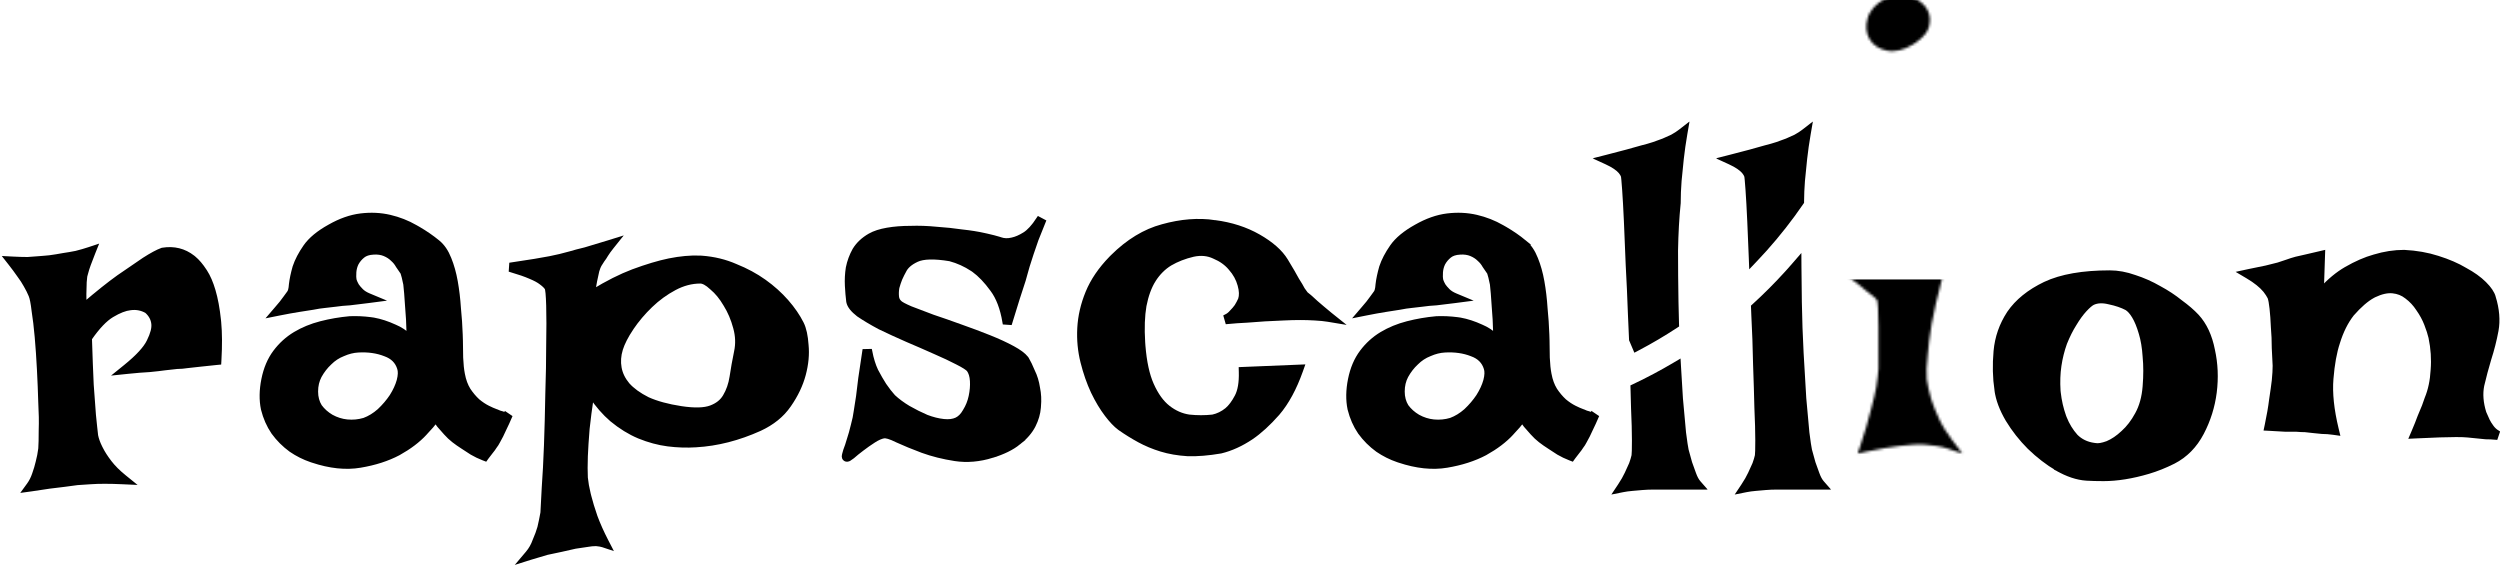 <svg width="993" height="225" viewBox="0 0 993 225" fill="none" xmlns="http://www.w3.org/2000/svg">
<path d="M954.922 100.254L954.946 100.255C959.734 100.494 964.178 101.273 968.275 102.598H968.276C972.446 103.908 976.048 105.465 979.071 107.275C982.189 108.956 984.745 110.775 986.713 112.743C988.616 114.646 989.886 116.438 990.319 118.105H990.32C991.771 122.821 992.149 127.228 991.408 131.305L991.407 131.311C990.692 135.123 989.74 138.875 988.549 142.568C987.499 146.071 986.564 149.572 985.747 153.073C985.084 156.397 985.35 160.034 986.591 164.006C986.818 164.518 987.046 165.029 987.273 165.541C987.506 166.063 987.738 166.586 987.97 167.108C988.41 167.986 988.963 168.872 989.634 169.767C990.271 170.617 991.007 171.296 991.839 171.816L991.218 173.66C989.952 173.545 988.686 173.487 987.42 173.487H987.375L987.329 173.483C986.031 173.365 984.849 173.247 983.783 173.129C982.486 173.011 981.305 172.893 980.239 172.774H980.238C979.109 172.662 977.56 172.604 975.577 172.604C972.186 172.604 966.903 172.779 959.718 173.133L958.119 173.211L958.75 171.74C959.806 169.276 960.623 167.234 961.202 165.611L961.208 165.594L961.215 165.576C961.918 163.819 962.507 162.401 962.983 161.327C963.447 160.051 963.794 159.072 964.023 158.384L964.034 158.351L964.048 158.317C965.412 155.022 966.217 151.247 966.447 146.98L966.449 146.953C966.794 142.7 966.509 138.383 965.588 134.002C965.249 132.533 964.678 130.754 963.863 128.66C963.07 126.621 961.99 124.63 960.619 122.688L960.608 122.672L960.597 122.654C959.364 120.749 957.854 119.127 956.064 117.785L956.052 117.776L956.039 117.767C954.429 116.479 952.552 115.723 950.378 115.506C948.264 115.295 945.805 115.814 942.971 117.173L942.468 117.437C939.941 118.818 937.15 121.213 934.104 124.691C931.724 127.757 929.837 131.525 928.455 136.016L928.451 136.027L928.447 136.038C927.185 139.825 926.312 144.629 925.845 150.473V150.474C925.385 156.11 926.071 162.774 927.94 170.484L928.288 171.918L926.827 171.71C925.216 171.48 923.732 171.366 922.373 171.366H922.331L922.29 171.362C920.88 171.245 919.695 171.126 918.738 171.007C917.577 170.891 916.528 170.775 915.59 170.658C914.524 170.656 913.353 170.597 912.078 170.482H907.669L907.636 170.48C905.875 170.363 903.819 170.246 901.466 170.128L900.294 170.069L900.537 168.922C901.358 165.053 901.941 161.666 902.29 158.758L902.292 158.741L902.295 158.725C902.765 155.667 903.117 153.146 903.351 151.159C903.582 148.839 903.695 146.883 903.696 145.285C903.579 143.284 903.462 140.935 903.345 138.239L903.344 138.218V138.196C903.344 135.396 903.227 132.656 902.994 129.976L902.992 129.953L902.991 129.931C902.874 127.119 902.698 124.667 902.466 122.575V122.569C902.235 120.374 901.953 118.907 901.653 118.085C901.221 117.231 900.622 116.305 899.846 115.306C898.294 113.427 895.986 111.558 892.875 109.715L890.687 108.418L893.172 107.877C895.868 107.291 898.162 106.821 900.052 106.466C902.038 105.998 903.668 105.591 904.945 105.243C906.33 104.782 907.544 104.377 908.588 104.029C909.567 103.662 910.718 103.3 912.035 102.94L912.058 102.935L912.081 102.929C913.138 102.694 914.432 102.4 915.962 102.047C917.492 101.694 919.258 101.282 921.26 100.811L922.532 100.512L922.488 101.817L922.049 115.118C925.282 111.605 928.581 108.867 931.949 106.928C935.884 104.662 939.607 103.035 943.117 102.064C947.093 100.86 951.02 100.254 954.896 100.254H954.922Z" fill="black" stroke="black" stroke-width="2"/>
<path d="M838.024 108.387C841.208 108.387 844.493 108.998 847.874 110.202C851.233 111.282 854.472 112.72 857.588 114.516C860.695 116.189 863.512 118.045 866.035 120.086C868.652 121.991 870.817 123.852 872.516 125.673L872.519 125.676C875.621 129.026 877.69 133.513 878.776 139.066H878.775C879.975 144.479 880.214 150.066 879.494 155.821L879.493 155.824C878.771 161.48 877.086 166.838 874.438 171.893C871.759 177.009 868.021 180.819 863.227 183.277L863.218 183.282C859.872 184.955 856.576 186.274 853.333 187.235C850.115 188.189 847.008 188.906 844.015 189.385C841.024 189.863 838.202 190.104 835.55 190.104C832.944 190.104 830.683 190.045 828.771 189.926H828.766C825.043 189.678 821.185 188.377 817.198 186.082L817.187 186.076L817.697 185.216L817.187 186.075C813.344 183.794 809.688 180.977 806.22 177.628L806.214 177.621L806.208 177.615C802.853 174.261 799.975 170.604 797.575 166.645L797.568 166.633C795.166 162.549 793.694 158.655 793.199 154.957L793.198 154.958C792.479 150.043 792.361 144.897 792.839 139.523C793.325 134.055 795.089 129.006 798.125 124.392L798.13 124.384L798.135 124.377C801.32 119.722 806.068 115.907 812.314 112.904L812.321 112.901C818.752 109.868 827.343 108.387 838.024 108.387ZM837.781 119.901C835.111 119.234 832.948 119.373 831.213 120.186C830.44 120.575 829.366 121.464 827.977 122.969C826.621 124.437 825.247 126.322 823.857 128.638L823.852 128.647L823.845 128.657C822.473 130.83 821.205 133.357 820.048 136.247C819.012 139.126 818.264 142.123 817.803 145.238C817.344 148.332 817.226 151.667 817.455 155.247L817.524 155.916C817.896 159.242 818.62 162.411 819.695 165.425L819.914 165.996C821.029 168.817 822.536 171.278 824.431 173.389C826.361 175.312 828.769 176.489 831.699 176.901L832.294 176.974L832.332 176.978L832.37 176.985C833.395 177.172 834.947 176.953 837.121 176.155C839.224 175.267 841.301 173.871 843.347 171.939L843.357 171.93L843.367 171.921C845.507 170.006 847.383 167.569 848.986 164.592L848.992 164.58C850.676 161.549 851.707 157.865 852.052 153.497V153.495C852.401 149.183 852.4 145.237 852.053 141.653L852.052 141.637L852.051 141.621C851.819 138.024 851.298 134.921 850.501 132.303L850.497 132.292V132.291C849.687 129.514 848.774 127.303 847.772 125.633C846.766 123.955 845.758 122.872 844.78 122.278C842.883 121.278 840.569 120.483 837.82 119.91L837.801 119.906L837.781 119.901Z" fill="black" stroke="black" stroke-width="2"/>
<path d="M574.924 85.769C578.919 85.284 582.75 85.464 586.407 86.317C590.03 87.163 593.417 88.492 596.564 90.306L597.762 90.987C600.523 92.597 603.061 94.348 605.373 96.239H605.372C607.306 97.789 608.807 100.011 609.912 102.834C611.001 105.5 611.842 108.511 612.44 111.861C613.036 115.195 613.451 118.703 613.689 122.383C614.044 125.933 614.282 129.425 614.4 132.859L614.478 135.298C614.544 137.682 614.576 139.936 614.576 142.06C614.693 144.734 614.926 146.911 615.265 148.606L615.269 148.624C615.72 151.11 616.504 153.221 617.601 154.979C618.732 156.675 619.969 158.134 621.309 159.364C622.666 160.493 624.009 161.385 625.337 162.049C626.551 162.656 627.615 163.122 628.533 163.452L628.918 163.586L628.985 163.608L629.049 163.64C629.7 163.965 630.263 164.165 630.742 164.261L630.832 164.279L630.918 164.313C631.446 164.525 631.813 164.595 632.049 164.595C632.263 164.595 632.308 164.54 632.313 164.534L633.939 165.636C633.227 167.297 632.571 168.73 631.971 169.931C631.387 171.099 630.924 172.082 630.581 172.883L630.57 172.909L630.557 172.936C630.088 173.872 629.669 174.65 629.303 175.264C628.931 176.002 628.498 176.684 628.002 177.311C627.62 177.937 627.133 178.607 626.542 179.315C625.97 180.002 625.395 180.747 624.819 181.554L624.37 182.185L623.647 181.906C622.066 181.298 620.544 180.568 619.083 179.716L619.066 179.706L619.05 179.695C617.756 178.872 616.578 178.106 615.515 177.397C614.196 176.558 612.992 175.716 611.903 174.869C610.792 174.005 609.746 173.02 608.765 171.916L608.76 171.91C607.937 170.97 607.054 169.97 606.113 168.911L606.092 168.886L606.071 168.86C605.565 168.21 605.104 167.518 604.684 166.788C603.71 168.226 602.246 169.95 600.336 171.943L600.335 171.942C597.656 174.861 594.152 177.511 589.848 179.902L589.838 179.908L589.828 179.913C585.476 182.21 580.421 183.829 574.681 184.786L574.682 184.787C568.948 185.763 562.655 185.084 555.826 182.81L555.259 182.622C552.431 181.66 549.764 180.325 547.26 178.617L547.248 178.609L547.235 178.6C544.558 176.653 542.245 174.34 540.298 171.663L540.28 171.638C538.441 168.94 537.099 165.884 536.248 162.479L536.243 162.459L536.238 162.439C535.499 158.867 535.568 154.957 536.414 150.728C537.263 146.484 538.788 142.864 541.014 139.896C543.21 136.967 545.839 134.58 548.899 132.744C551.935 130.923 555.326 129.533 559.062 128.568C562.77 127.612 566.595 126.954 570.535 126.596L570.561 126.594L570.587 126.593C573.324 126.488 576.06 126.613 578.796 126.968L579.969 127.134L579.982 127.136L579.995 127.139C582.683 127.627 585.474 128.539 588.364 129.864H588.363C590.517 130.766 592.441 132.026 594.135 133.635C594.005 128.634 593.791 124.592 593.492 121.502L593.49 121.485L593.489 121.468C593.255 117.726 593.022 114.873 592.791 112.898C592.342 110.659 591.957 109.129 591.644 108.254C591.07 107.448 590.444 106.537 589.767 105.521L589.744 105.488L589.725 105.453C589.193 104.497 588.501 103.643 587.643 102.892L587.617 102.869L587.594 102.846C586.756 102.008 585.692 101.311 584.381 100.765C583.137 100.246 581.646 100.021 579.879 100.132L579.875 100.133C578.011 100.242 576.64 100.729 575.669 101.506C574.596 102.364 573.743 103.377 573.102 104.549C572.579 105.6 572.26 106.765 572.152 108.055C572.042 109.374 572.099 110.489 572.299 111.417C572.506 112.026 572.818 112.705 573.244 113.455C573.667 114.084 574.262 114.79 575.044 115.572C575.752 116.281 576.751 116.924 578.08 117.478L581.519 118.91L577.825 119.393C575.11 119.747 572.687 120.042 570.559 120.278L570.531 120.281L570.504 120.283C568.404 120.4 566.612 120.573 565.121 120.803L565.111 120.805L565.102 120.806C563.325 121.043 561.778 121.221 560.464 121.341C559.214 121.454 557.719 121.683 555.974 122.032L555.952 122.037L555.93 122.04C554.4 122.275 552.515 122.57 550.277 122.924C548.055 123.275 545.477 123.743 542.54 124.33L539.699 124.898L541.585 122.699C542.281 121.888 542.918 121.134 543.498 120.438C544.072 119.636 544.594 118.939 545.064 118.349C545.544 117.631 546.027 116.969 546.513 116.362L546.519 116.354L546.525 116.347C546.895 115.903 547.239 114.892 547.355 113.035L547.357 113.008L547.36 112.981C547.604 110.913 548.089 108.619 548.807 106.106L548.812 106.086L548.819 106.064C549.681 103.479 551.087 100.802 553.013 98.033C555.016 95.153 558.221 92.528 562.539 90.129C566.751 87.723 570.881 86.259 574.924 85.769ZM584.577 140.542C581.433 139.307 577.868 138.791 573.864 139.02H573.862C571.873 139.13 569.87 139.627 567.85 140.525L567.828 140.535L567.806 140.544C565.817 141.317 564.048 142.476 562.494 144.03L562.481 144.044L562.468 144.057C560.901 145.511 559.55 147.253 558.419 149.289C557.448 151.131 556.954 153.201 556.954 155.52C556.954 157.816 557.496 159.798 558.553 161.501C559.756 163.132 561.285 164.5 563.156 165.604C565.161 166.718 567.27 167.383 569.487 167.604H569.486C571.822 167.826 574.096 167.605 576.316 166.943C578.414 166.166 580.419 164.944 582.331 163.259C584.271 161.431 585.919 159.495 587.281 157.454C588.651 155.284 589.608 153.195 590.166 151.187C590.728 149.046 590.741 147.442 590.357 146.291L590.354 146.28L590.351 146.269C589.51 143.537 587.641 141.637 584.606 140.554L584.577 140.542Z" fill="black" stroke="black" stroke-width="2"/>
<path d="M461.803 90.036C469.1 88.004 476.015 87.456 482.534 88.422L482.533 88.423C489.003 89.263 494.781 91.124 499.853 94.022C504.884 96.897 508.516 100.066 510.64 103.563C512.634 106.847 514.112 109.39 515.068 111.181C516.096 112.78 516.864 114.074 517.357 115.049C517.882 115.783 518.308 116.369 518.637 116.81C518.988 117.078 519.417 117.423 519.919 117.845L520.511 118.348L520.54 118.372L520.567 118.399C521.134 118.966 521.821 119.597 522.632 120.292C523.344 120.886 524.172 121.596 525.114 122.42C526.044 123.233 527.094 124.108 528.263 125.043L531.261 127.441L527.473 126.81C526.107 126.582 524.379 126.409 522.279 126.292H522.276C520.291 126.175 518.367 126.116 516.502 126.116C514.399 126.116 512.177 126.175 509.835 126.292H509.833L506.121 126.469C504.886 126.528 503.651 126.586 502.416 126.645C500.308 126.762 497.903 126.939 495.201 127.174L495.18 127.175L495.159 127.176C492.583 127.293 490.066 127.469 487.608 127.703L487.066 125.812C487.886 125.403 488.606 124.839 489.229 124.112L489.254 124.083L489.281 124.056C490.062 123.275 490.724 122.501 491.272 121.737C491.822 120.855 492.32 119.918 492.765 118.923C493.255 117.414 493.227 115.525 492.562 113.195L492.559 113.184C491.894 110.748 490.676 108.527 488.887 106.515L488.877 106.502L488.866 106.49C487.213 104.506 485.052 102.948 482.356 101.824L482.31 101.803C479.825 100.614 477.051 100.328 473.942 100.993C470.499 101.798 467.416 103 464.686 104.593C462.128 106.153 459.942 108.331 458.135 111.151L458.136 111.152C456.449 113.851 455.189 117.263 454.381 121.419C453.694 125.439 453.518 130.298 453.867 136.01L453.963 137.328C454.483 143.83 455.613 148.978 457.318 152.814C459.159 156.957 461.37 159.987 463.914 161.979C466.494 163.997 469.276 165.216 472.269 165.662C475.47 166.003 478.609 166.005 481.689 165.667C483.744 165.228 485.646 164.307 487.401 162.883C488.803 161.696 490.143 159.929 491.4 157.529C492.585 155.268 493.169 152.045 493.054 147.769L493.027 146.783L494.013 146.742L515.577 145.858L517.057 145.798L516.561 147.193C514.059 154.223 511 159.88 507.362 164.124L507.358 164.129L507.354 164.135C503.78 168.184 500.301 171.37 496.913 173.669L496.906 173.673C492.936 176.32 488.941 178.142 484.921 179.116L484.888 179.124L484.854 179.13C479.975 179.963 475.605 180.325 471.751 180.204L471.72 180.202C467.884 179.962 464.387 179.362 461.236 178.393C458.114 177.432 455.222 176.228 452.566 174.779C449.944 173.349 447.439 171.798 445.053 170.128L444.74 169.905C443.172 168.746 441.493 166.963 439.7 164.609C437.766 162.071 435.966 159.065 434.293 155.601L434.287 155.588C432.607 151.988 431.231 148.039 430.157 143.742C429.072 139.401 428.651 134.942 428.892 130.367C429.134 125.65 430.222 120.944 432.146 116.253C434.089 111.519 437.173 106.995 441.37 102.679L441.373 102.675L441.969 102.075C448.142 95.949 454.753 91.916 461.803 90.036Z" fill="black" stroke="black" stroke-width="2"/>
<path d="M414.342 88.023C413.286 90.603 412.348 92.947 411.527 95.057C410.825 97.165 410.179 99.043 409.591 100.689C409.009 102.552 408.483 104.188 408.015 105.595L407.265 108.242C407 109.184 406.72 110.184 406.426 111.244L406.421 111.26L406.416 111.274C405.826 113.162 405.06 115.517 404.12 118.337L404.121 118.338C403.295 121.051 402.292 124.294 401.113 128.066L399.173 127.933C398.247 122.376 396.582 118.066 394.233 114.935L394.229 114.929L394.224 114.922C391.799 111.573 389.342 109.01 386.863 107.203L386.304 106.824C383.506 104.972 380.514 103.62 377.323 102.764C371.011 101.716 366.693 101.889 364.164 103.048C361.465 104.285 359.804 105.797 358.996 107.514L358.979 107.55L358.959 107.584C358.511 108.367 357.999 109.389 357.422 110.657C356.973 111.781 356.578 112.964 356.238 114.205C356.025 115.398 355.974 116.589 356.082 117.779C356.178 118.831 356.594 119.65 357.335 120.299L357.36 120.321L357.384 120.345C357.569 120.53 357.989 120.826 358.741 121.231C359.465 121.621 360.429 122.076 361.639 122.596C364.106 123.536 367.041 124.651 370.445 125.942C373.981 127.121 377.692 128.417 381.578 129.83C385.596 131.248 389.381 132.667 392.93 134.087C396.492 135.512 399.593 136.942 402.229 138.38C404.679 139.717 406.49 141.02 407.503 142.314L407.695 142.573L407.716 142.602L407.733 142.632C408.473 143.864 409.256 145.495 410.086 147.508C411.069 149.484 411.738 151.689 412.104 154.114C412.588 156.435 412.708 158.866 412.471 161.402L412.44 161.873C412.257 164.224 411.578 166.558 410.422 168.87C409.165 171.385 407.173 173.669 404.499 175.739L404.5 175.74C401.895 177.849 398.409 179.546 394.091 180.866L394.092 180.867C389.014 182.439 384.088 182.87 379.326 182.138C374.674 181.422 370.367 180.346 366.41 178.907L366.4 178.904C362.614 177.484 359.291 176.12 356.437 174.812L356.422 174.805L356.406 174.797C355.021 174.104 353.872 173.631 352.948 173.359C352.003 173.081 351.393 173.045 351.04 173.115L351.031 173.117L351.022 173.118C349.902 173.322 348.554 173.899 346.966 174.92C345.339 175.965 343.771 177.069 342.262 178.23L342.252 178.237C340.855 179.285 339.64 180.269 338.604 181.189L338.58 181.212L338.555 181.231C338.021 181.647 337.571 181.969 337.233 182.156C337.096 182.233 336.842 182.366 336.56 182.397C336.414 182.414 336.076 182.424 335.761 182.179C335.413 181.908 335.35 181.533 335.35 181.326C335.35 181.064 335.429 180.707 335.512 180.377C335.606 180.002 335.743 179.513 335.922 178.918L335.935 178.875L335.951 178.834C336.406 177.696 336.867 176.316 337.332 174.688L337.339 174.667L337.346 174.646C337.924 172.91 338.446 171.054 338.911 169.077L338.916 169.059L338.921 169.039C339.499 166.958 339.901 165.003 340.13 163.173L340.132 163.159L340.134 163.145C340.369 161.618 340.661 159.742 341.013 157.517C341.249 155.512 341.544 153.096 341.897 150.27L341.899 150.253L341.902 150.235C342.373 147.297 342.902 143.767 343.49 139.646L345.463 139.6C346.038 142.589 346.836 145.149 347.847 147.29C349.008 149.496 350.107 151.404 351.143 153.017C352.407 154.855 353.605 156.394 354.735 157.641C356.438 159.226 358.431 160.707 360.721 162.082C363.15 163.47 365.576 164.684 368 165.724C370.404 166.639 372.674 167.204 374.811 167.429C376.928 167.652 378.621 167.418 379.943 166.808C381.236 166.211 382.393 165.091 383.38 163.337L383.391 163.316L383.403 163.297C384.518 161.514 385.299 159.562 385.747 157.435C386.203 155.271 386.37 153.239 386.258 151.336V151.333C386.148 149.362 385.664 147.866 384.879 146.771C384.614 146.473 384.127 146.074 383.356 145.578C382.572 145.074 381.546 144.503 380.269 143.864L380.26 143.86L380.252 143.855C377.806 142.574 374.824 141.171 371.304 139.646L371.292 139.64C367.882 138.111 364.235 136.523 360.352 134.876L360.342 134.871C356.561 133.217 352.955 131.562 349.525 129.906L349.506 129.897L349.487 129.888C346.167 128.109 343.365 126.44 341.088 124.882L341.062 124.864L341.038 124.846C338.894 123.178 337.441 121.506 337.134 119.816L337.128 119.789L337.125 119.762C336.886 117.849 336.707 115.763 336.588 113.504V113.501C336.467 111.078 336.588 108.711 336.953 106.401L336.956 106.382L336.96 106.361C337.452 103.902 338.313 101.566 339.541 99.356L339.551 99.337L339.562 99.319C340.958 97.034 342.976 95.155 345.575 93.67C347.36 92.65 349.663 91.915 352.44 91.432C355.217 90.949 358.28 90.71 361.626 90.71C364.954 90.593 368.396 90.711 371.95 91.065C375.503 91.302 378.882 91.658 382.087 92.133C385.401 92.489 388.375 92.963 391.004 93.561L391.995 93.78C393.92 94.214 395.495 94.619 396.714 94.995L397.294 95.181L397.304 95.184L397.313 95.188C398.757 95.703 400.322 95.765 402.038 95.336L402.054 95.331L402.07 95.328C403.577 95.005 405.236 94.295 407.053 93.16C408.761 92.093 410.61 90.109 412.579 87.098L414.342 88.023Z" fill="black" stroke="black" stroke-width="2"/>
<path d="M242.884 97.992C241.957 99.15 241.215 100.178 240.652 101.079C240.179 101.904 239.698 102.629 239.206 103.249C238.748 103.936 238.35 104.563 238.011 105.129C237.722 105.61 237.398 106.395 237.055 107.538C236.826 108.457 236.538 109.784 236.189 111.527L236.187 111.541C235.935 112.716 235.712 114.186 235.518 115.956C241.257 112.453 246.576 109.77 251.471 107.921L251.478 107.918C256.928 105.904 261.692 104.473 265.764 103.635L265.769 103.634C270.247 102.738 274.333 102.362 278.021 102.518L278.754 102.556L278.767 102.557C283.572 102.917 288.033 103.998 292.143 105.807C296.334 107.483 300.118 109.524 303.488 111.932C306.846 114.33 309.792 116.974 312.321 119.864C314.842 122.745 316.837 125.643 318.296 128.56C319.325 130.618 319.928 133.482 320.167 137.071C320.529 140.734 320.158 144.615 319.075 148.706C317.981 152.841 316.04 156.894 313.272 160.865C310.563 164.804 306.702 167.914 301.737 170.215L301.728 170.22C293.265 174.034 284.84 176.188 276.459 176.668L276.46 176.669C272.857 176.909 269.14 176.788 265.311 176.31H265.307C261.56 175.826 257.765 174.8 253.923 173.239L253.912 173.234C250.158 171.66 246.54 169.426 243.056 166.543L243.048 166.536L243.04 166.53C240.107 164.002 237.4 160.892 234.913 157.214C234.172 162.125 233.6 166.477 233.2 170.271C232.847 174.624 232.613 178.263 232.496 181.19C232.379 184.577 232.379 187.424 232.494 189.737C232.696 191.74 233.073 193.883 233.629 196.168L233.879 197.16L233.881 197.17C234.461 199.49 235.277 202.171 236.331 205.216C237.492 208.348 238.946 211.604 240.693 214.982L241.824 217.169L239.488 216.39C238.896 216.192 237.997 216.026 236.753 215.911C235.655 215.914 234.493 216.025 233.267 216.248L233.26 216.25L233.252 216.251C231.836 216.487 230.248 216.722 228.489 216.957C226.857 217.307 225.049 217.716 223.065 218.183L223.046 218.187C221.404 218.538 219.471 218.948 217.247 219.416C215.145 220 212.984 220.643 210.764 221.344L207.465 222.386L209.699 219.745C210.913 218.311 211.855 216.651 212.524 214.755L212.537 214.721L212.552 214.688C213.358 212.844 213.987 211.125 214.443 209.532C214.904 207.574 215.308 205.616 215.654 203.658C215.771 201.888 215.947 198.555 216.181 193.652L216.183 193.627C216.535 188.811 216.829 183.226 217.064 176.871C217.3 170.397 217.476 163.628 217.594 156.564V156.556L217.595 156.548C217.83 149.487 217.947 142.958 217.947 136.961V136.941C218.065 130.823 218.065 125.655 217.947 121.434C217.889 119.322 217.801 117.669 217.687 116.464C217.629 115.861 217.566 115.384 217.5 115.026C217.435 114.678 217.377 114.505 217.351 114.444C216.975 113.806 216.228 113.032 215.001 112.14L214.987 112.13L214.975 112.12C214.015 111.374 212.576 110.59 210.612 109.781L210.603 109.777L210.593 109.772C208.761 108.971 206.271 108.101 203.108 107.164L203.238 105.217C207.003 104.629 210.064 104.157 212.422 103.804C214.876 103.336 216.875 102.984 218.415 102.746C220.169 102.395 221.501 102.106 222.417 101.877C223.347 101.644 224.686 101.294 226.438 100.827C227.989 100.35 230.001 99.819 232.465 99.231C234.928 98.528 238.041 97.589 241.805 96.413L244.928 95.436L242.884 97.992ZM278.161 111.624C274.688 111.624 271.254 112.519 267.85 114.335C264.397 116.176 261.231 118.478 258.35 121.244C255.455 124.023 252.909 127.03 250.711 130.268L250.712 130.269C248.627 133.396 247.205 136.193 246.417 138.665L246.418 138.666C245.636 141.236 245.473 143.726 245.914 146.15C246.35 148.548 247.441 150.803 249.221 152.92C251.115 155.034 253.765 156.962 257.21 158.686C260.752 160.281 265.186 161.496 270.534 162.31C275.903 163.127 279.82 162.977 282.405 162.008C285.055 161.014 286.917 159.5 288.078 157.494L288.086 157.48C289.425 155.248 290.329 152.664 290.783 149.712C291.257 146.512 291.849 143.196 292.56 139.764L292.562 139.756C293.233 136.622 293.124 133.426 292.222 130.156L292.22 130.148C291.3 126.7 289.982 123.612 288.272 120.876L288.264 120.862L288.256 120.85C286.654 118.104 284.84 115.901 282.823 114.221L282.801 114.201L282.778 114.181C280.827 112.344 279.3 111.624 278.161 111.624Z" fill="black" stroke="black" stroke-width="2"/>
<path d="M143.316 85.769C147.312 85.284 151.142 85.464 154.8 86.317C158.423 87.163 161.81 88.492 164.957 90.306L166.154 90.987C168.916 92.597 171.454 94.348 173.766 96.239H173.765C175.699 97.789 177.2 100.011 178.305 102.834C179.394 105.5 180.235 108.511 180.833 111.861C181.428 115.195 181.844 118.703 182.082 122.383C182.437 125.933 182.675 129.425 182.793 132.859L182.87 135.298C182.936 137.682 182.968 139.936 182.969 142.06C183.086 144.734 183.318 146.911 183.657 148.606L183.661 148.624C184.113 151.11 184.896 153.221 185.993 154.979C187.125 156.675 188.362 158.134 189.701 159.364C191.058 160.493 192.401 161.385 193.729 162.049C194.943 162.656 196.008 163.122 196.926 163.452L197.311 163.586L197.378 163.608L197.441 163.64C198.092 163.965 198.655 164.165 199.135 164.261L199.225 164.279L199.311 164.313C199.838 164.525 200.206 164.595 200.441 164.595C200.655 164.595 200.7 164.54 200.706 164.534L202.332 165.636C201.62 167.297 200.964 168.73 200.363 169.931C199.779 171.099 199.317 172.082 198.974 172.883L198.963 172.909L198.949 172.936C198.481 173.872 198.062 174.65 197.695 175.264C197.324 176.002 196.89 176.684 196.395 177.311C196.013 177.937 195.525 178.607 194.935 179.315C194.363 180.002 193.788 180.747 193.212 181.554L192.763 182.185L192.04 181.906C190.458 181.298 188.936 180.568 187.476 179.716L187.459 179.706L187.442 179.695C186.149 178.872 184.97 178.106 183.907 177.397C182.589 176.558 181.384 175.716 180.296 174.869C179.185 174.005 178.138 173.02 177.157 171.916L177.152 171.91C176.329 170.97 175.447 169.97 174.506 168.911L174.484 168.886L174.464 168.86C173.958 168.21 173.496 167.518 173.076 166.788C172.103 168.226 170.639 169.95 168.729 171.943L168.728 171.942C166.048 174.861 162.544 177.511 158.24 179.902L158.23 179.908L158.221 179.913C153.868 182.21 148.814 183.829 143.073 184.786L143.074 184.787C137.34 185.763 131.047 185.084 124.219 182.81L123.651 182.622C120.824 181.66 118.156 180.325 115.652 178.617L115.641 178.609L115.628 178.6C112.951 176.653 110.637 174.34 108.69 171.663L108.673 171.638C106.833 168.94 105.492 165.884 104.641 162.479L104.636 162.459L104.631 162.439C103.892 158.867 103.961 154.957 104.807 150.728C105.655 146.484 107.18 142.864 109.406 139.896C111.603 136.967 114.232 134.58 117.292 132.744C120.328 130.923 123.718 129.533 127.455 128.568C131.162 127.612 134.987 126.954 138.928 126.596L138.953 126.594L138.979 126.593C141.716 126.488 144.453 126.613 147.188 126.968L148.361 127.134L148.375 127.136L148.388 127.139C151.075 127.627 153.866 128.539 156.757 129.864H156.756C158.909 130.766 160.833 132.026 162.527 133.635C162.398 128.634 162.184 124.592 161.885 121.502L161.883 121.485L161.882 121.468C161.648 117.726 161.415 114.873 161.184 112.898C160.735 110.659 160.349 109.129 160.036 108.254C159.463 107.448 158.836 106.537 158.159 105.521L158.137 105.488L158.117 105.453C157.586 104.497 156.894 103.643 156.035 102.892L156.01 102.869L155.986 102.846C155.149 102.008 154.085 101.311 152.773 100.765C151.53 100.246 150.039 100.021 148.271 100.132L148.268 100.133C146.404 100.242 145.033 100.729 144.062 101.506C142.989 102.364 142.135 103.377 141.494 104.549C140.972 105.6 140.652 106.765 140.545 108.055C140.435 109.374 140.492 110.489 140.691 111.417C140.899 112.026 141.21 112.705 141.637 113.455C142.06 114.084 142.654 114.79 143.437 115.572C144.145 116.281 145.143 116.924 146.473 117.478L149.911 118.91L146.218 119.393C143.503 119.747 141.08 120.042 138.951 120.278L138.924 120.281L138.896 120.283C136.797 120.4 135.004 120.573 133.514 120.803L133.504 120.805L133.494 120.806C131.717 121.043 130.171 121.221 128.856 121.341C127.606 121.454 126.111 121.683 124.366 122.032L124.345 122.037L124.322 122.04C122.792 122.275 120.908 122.57 118.67 122.924C116.448 123.275 113.869 123.743 110.933 124.33L108.092 124.898L109.978 122.699C110.673 121.888 111.311 121.134 111.891 120.438C112.464 119.636 112.986 118.939 113.457 118.349C113.936 117.631 114.42 116.969 114.905 116.362L114.911 116.354L114.918 116.347C115.288 115.903 115.632 114.892 115.748 113.035L115.75 113.008L115.753 112.981C115.996 110.913 116.481 108.619 117.199 106.106L117.205 106.086L117.212 106.064C118.074 103.479 119.479 100.802 121.405 98.033C123.409 95.153 126.614 92.528 130.932 90.129C135.144 87.723 139.274 86.259 143.316 85.769ZM152.97 140.542C149.825 139.307 146.261 138.791 142.257 139.02H142.255C140.266 139.13 138.263 139.627 136.242 140.525L136.221 140.535L136.198 140.544C134.21 141.317 132.441 142.476 130.887 144.03L130.874 144.044L130.86 144.057C129.294 145.511 127.943 147.253 126.812 149.289C125.841 151.131 125.347 153.201 125.347 155.52C125.347 157.816 125.889 159.798 126.945 161.501C128.148 163.132 129.678 164.5 131.549 165.604C133.554 166.718 135.662 167.383 137.88 167.604H137.879C140.214 167.826 142.488 167.605 144.709 166.943C146.807 166.166 148.812 164.944 150.724 163.259C152.663 161.431 154.311 159.495 155.674 157.454C157.044 155.284 158.001 153.195 158.559 151.187C159.12 149.046 159.134 147.442 158.75 146.291L158.746 146.28L158.743 146.269C157.903 143.537 156.033 141.637 152.999 140.554L152.97 140.542Z" fill="black" stroke="black" stroke-width="2"/>
<path d="M36.861 100.389C36.157 102.15 35.571 103.672 35.105 104.955C34.641 106.231 34.299 107.315 34.074 108.214L34.065 108.252L34.053 108.288C33.716 109.299 33.574 110.067 33.574 110.623V110.694L33.565 110.765C33.455 111.528 33.398 112.479 33.398 113.628V113.657L33.395 113.687C33.299 115.321 33.283 117.826 33.349 121.214C38.786 116.559 43.402 112.872 47.194 110.163L47.205 110.155C51.449 107.208 54.814 104.906 57.296 103.251L57.312 103.241C60.271 101.347 62.648 100.058 64.408 99.43L64.494 99.398L64.584 99.384C69.072 98.656 73.08 99.639 76.535 102.337L76.868 102.604L76.874 102.607C78.379 103.861 79.792 105.529 81.123 107.582L81.378 107.965C82.642 109.916 83.716 112.426 84.616 115.465C85.581 118.721 86.297 122.613 86.772 127.131L86.857 127.972C87.257 132.228 87.287 137.25 86.953 143.027L86.904 143.884L86.05 143.965C83.581 144.2 81.35 144.435 79.356 144.67L79.355 144.669C77.477 144.904 75.884 145.081 74.579 145.2C73.045 145.435 71.614 145.556 70.287 145.56L65.573 146.083C63.906 146.321 61.833 146.557 59.359 146.793L59.337 146.796L59.315 146.797C56.981 146.914 54.113 147.148 50.706 147.5L47.357 147.846L49.975 145.728C54.898 141.742 57.933 138.381 59.247 135.644L59.25 135.636L59.254 135.629C60.753 132.631 61.301 130.31 61.1 128.593L61.099 128.58C60.895 126.648 59.996 124.949 58.323 123.46C56.303 122.314 54.141 121.9 51.799 122.22L51.784 122.222L51.769 122.223C49.731 122.437 47.282 123.363 44.401 125.091C41.689 126.718 38.726 129.793 35.528 134.429C35.761 141.82 35.993 147.95 36.225 152.82C36.576 157.746 36.87 161.735 37.105 164.788L37.59 169.51C37.735 170.87 37.864 172.044 37.98 173.032C38.271 174.468 38.816 176.011 39.63 177.663L39.998 178.384L40.004 178.394L40.009 178.404C40.797 179.981 41.937 181.754 43.443 183.724C44.916 185.65 46.86 187.598 49.288 189.563L51.653 191.478L48.614 191.34C43.449 191.105 39.249 191.106 36.004 191.338L35.991 191.339C34.006 191.456 32.255 191.572 30.737 191.688C29.096 191.923 27.339 192.157 25.468 192.391C23.811 192.627 21.866 192.863 19.633 193.099C17.507 193.453 15.148 193.807 12.559 194.16L10.236 194.477L11.615 192.581C12.489 191.38 13.211 189.943 13.773 188.257L13.776 188.247L13.78 188.237C14.358 186.62 14.817 185.066 15.161 183.576L15.165 183.56L15.17 183.543C15.627 181.828 15.97 180.054 16.2 178.22C16.314 176.607 16.373 174.171 16.373 170.897V170.88L16.374 170.861C16.491 167.599 16.433 163.919 16.198 159.818L16.196 159.789C16.079 155.556 15.902 151.204 15.667 146.734V146.732C15.432 142.147 15.138 137.859 14.786 133.866C14.434 129.876 14.024 126.424 13.558 123.508L13.554 123.486L13.552 123.464C13.198 120.399 12.795 118.398 12.379 117.357V117.356C11.809 115.991 11.123 114.622 10.322 113.248L10.309 113.223C9.629 111.976 8.772 110.661 7.735 109.278L7.724 109.264L7.713 109.248C6.665 107.735 5.499 106.16 4.214 104.524L2.853 102.792L5.053 102.907C7.266 103.024 9.241 103.081 10.979 103.082C12.845 102.965 14.415 102.849 15.691 102.733L15.705 102.732L17.861 102.557C18.53 102.499 19.154 102.44 19.734 102.382C21.477 102.149 23.28 101.859 25.143 101.51L25.164 101.505L25.186 101.502C26.81 101.27 28.494 100.979 30.238 100.631C32.09 100.167 33.883 99.647 35.616 99.069L37.662 98.387L36.861 100.389Z" fill="black" stroke="black" stroke-width="2"/>
<mask id="mask0_77_52" style="mask-type:alpha" maskUnits="userSpaceOnUse" x="730" y="-2" width="50" height="102">
<mask id="path-9-outside-1_77_52" maskUnits="userSpaceOnUse" x="730" y="-2" width="50" height="102" fill="black">
<rect fill="white" x="730" y="-2" width="50" height="102"/>
<path d="M769.523 28.911C767.638 36.099 766.224 42.227 765.281 47.294C764.456 52.361 763.926 56.603 763.69 60.02C763.219 63.909 763.101 67.209 763.337 69.919C763.69 72.394 764.28 75.045 765.104 77.873C765.812 80.23 766.872 82.94 768.286 86.004C769.7 89.068 771.586 92.132 773.942 95.195C772.528 94.724 770.996 94.37 769.347 94.135C767.697 93.899 766.165 93.722 764.751 93.605C763.101 93.487 761.451 93.487 759.802 93.605C758.152 93.722 756.326 93.899 754.322 94.135C752.673 94.37 750.669 94.665 748.312 95.019C745.956 95.372 743.481 95.843 740.889 96.433C742.656 91.13 744.011 86.534 744.954 82.645C746.015 78.757 746.781 75.516 747.252 72.924C747.723 69.86 748.018 67.385 748.136 65.5V48.708C748.136 45.88 748.077 43.405 747.959 41.284C747.841 39.045 747.605 37.631 747.252 37.042L745.484 35.274C744.777 34.685 743.717 33.86 742.303 32.8C741.007 31.621 739.239 30.207 737 28.558L769.523 28.911ZM749.55 1.337C752.024 0.041 754.499 -0.313 756.974 0.276C759.566 0.866 761.569 1.985 762.983 3.635C764.397 5.284 764.869 7.229 764.397 9.468C764.044 11.707 762.158 13.887 758.741 16.008C755.324 18.011 752.319 18.718 749.727 18.129C747.134 17.54 745.308 16.302 744.247 14.417C743.187 12.532 743.01 10.351 743.717 7.877C744.424 5.285 746.368 3.104 749.55 1.337Z"/>
</mask>
<path d="M769.523 28.911C767.638 36.099 766.224 42.227 765.281 47.294C764.456 52.361 763.926 56.603 763.69 60.02C763.219 63.909 763.101 67.209 763.337 69.919C763.69 72.394 764.28 75.045 765.104 77.873C765.812 80.23 766.872 82.94 768.286 86.004C769.7 89.068 771.586 92.132 773.942 95.195C772.528 94.724 770.996 94.37 769.347 94.135C767.697 93.899 766.165 93.722 764.751 93.605C763.101 93.487 761.451 93.487 759.802 93.605C758.152 93.722 756.326 93.899 754.322 94.135C752.673 94.37 750.669 94.665 748.312 95.019C745.956 95.372 743.481 95.843 740.889 96.433C742.656 91.13 744.011 86.534 744.954 82.645C746.015 78.757 746.781 75.516 747.252 72.924C747.723 69.86 748.018 67.385 748.136 65.5V48.708C748.136 45.88 748.077 43.405 747.959 41.284C747.841 39.045 747.605 37.631 747.252 37.042L745.484 35.274C744.777 34.685 743.717 33.86 742.303 32.8C741.007 31.621 739.239 30.207 737 28.558L769.523 28.911ZM749.55 1.337C752.024 0.041 754.499 -0.313 756.974 0.276C759.566 0.866 761.569 1.985 762.983 3.635C764.397 5.284 764.869 7.229 764.397 9.468C764.044 11.707 762.158 13.887 758.741 16.008C755.324 18.011 752.319 18.718 749.727 18.129C747.134 17.54 745.308 16.302 744.247 14.417C743.187 12.532 743.01 10.351 743.717 7.877C744.424 5.285 746.368 3.104 749.55 1.337Z" fill="black"/>
<path d="M769.523 28.911L771.458 29.419L772.108 26.939L769.545 26.911L769.523 28.911ZM765.281 47.294L763.315 46.928L763.311 46.95L763.307 46.973L765.281 47.294ZM763.69 60.02L765.676 60.261L765.682 60.21L765.686 60.158L763.69 60.02ZM763.337 69.919L761.344 70.092L761.349 70.147L761.357 70.202L763.337 69.919ZM765.104 77.873L763.184 78.433L763.187 78.44L763.189 78.448L765.104 77.873ZM768.286 86.004L766.47 86.842L766.47 86.842L768.286 86.004ZM773.942 95.195L773.31 97.093L779.517 99.162L775.528 93.976L773.942 95.195ZM769.347 94.135L769.63 92.155L769.63 92.155L769.347 94.135ZM764.751 93.605L764.917 91.611L764.905 91.61L764.893 91.61L764.751 93.605ZM759.802 93.605L759.659 91.61L759.659 91.61L759.802 93.605ZM754.322 94.135L754.089 92.148L754.064 92.151L754.039 92.155L754.322 94.135ZM748.312 95.019L748.016 93.041L748.016 93.041L748.312 95.019ZM740.889 96.433L738.991 95.8L737.868 99.17L741.332 98.383L740.889 96.433ZM744.954 82.645L743.025 82.119L743.017 82.147L743.01 82.174L744.954 82.645ZM747.252 72.924L749.22 73.282L749.225 73.255L749.229 73.228L747.252 72.924ZM748.136 65.5L750.132 65.625L750.136 65.562V65.5H748.136ZM747.959 41.284L745.962 41.389L745.962 41.395L747.959 41.284ZM747.252 37.042L748.967 36.013L748.84 35.802L748.666 35.628L747.252 37.042ZM745.484 35.274L746.899 33.86L746.834 33.796L746.765 33.738L745.484 35.274ZM742.303 32.8L740.957 34.28L741.027 34.343L741.103 34.4L742.303 32.8ZM737 28.558L737.022 26.558L730.823 26.49L735.814 30.168L737 28.558ZM749.55 1.337L748.622 -0.435L748.6 -0.423L748.579 -0.411L749.55 1.337ZM756.974 0.276L756.51 2.222L756.52 2.224L756.53 2.227L756.974 0.276ZM762.983 3.635L764.502 2.333L764.502 2.333L762.983 3.635ZM764.397 9.468L762.44 9.056L762.43 9.106L762.422 9.156L764.397 9.468ZM758.741 16.008L759.753 17.733L759.774 17.72L759.796 17.707L758.741 16.008ZM749.727 18.129L749.283 20.079L749.283 20.079L749.727 18.129ZM744.247 14.417L742.504 15.398L742.504 15.398L744.247 14.417ZM743.717 7.877L745.64 8.426L745.643 8.415L745.646 8.403L743.717 7.877ZM769.523 28.911L767.589 28.404C765.696 35.62 764.269 41.798 763.315 46.928L765.281 47.294L767.248 47.66C768.178 42.656 769.58 36.578 771.458 29.419L769.523 28.911ZM765.281 47.294L763.307 46.973C762.477 52.074 761.937 56.382 761.695 59.883L763.69 60.02L765.686 60.158C765.916 56.825 766.436 52.648 767.255 47.615L765.281 47.294ZM763.69 60.02L761.705 59.78C761.224 63.751 761.093 67.198 761.344 70.092L763.337 69.919L765.329 69.746C765.11 67.219 765.215 64.067 765.676 60.261L763.69 60.02ZM763.337 69.919L761.357 70.202C761.726 72.785 762.338 75.53 763.184 78.433L765.104 77.873L767.024 77.313C766.222 74.56 765.655 72.002 765.317 69.636L763.337 69.919ZM765.104 77.873L763.189 78.448C763.931 80.921 765.03 83.722 766.47 86.842L768.286 86.004L770.102 85.166C768.714 82.159 767.692 79.539 767.02 77.298L765.104 77.873ZM768.286 86.004L766.47 86.842C767.955 90.059 769.922 93.25 772.357 96.415L773.942 95.195L775.528 93.976C773.249 91.013 771.445 88.076 770.102 85.166L768.286 86.004ZM773.942 95.195L774.575 93.298C773.035 92.784 771.384 92.406 769.63 92.155L769.347 94.135L769.064 96.115C770.608 96.335 772.022 96.663 773.31 97.093L773.942 95.195ZM769.347 94.135L769.63 92.155C767.947 91.915 766.376 91.733 764.917 91.611L764.751 93.605L764.585 95.598C765.954 95.712 767.446 95.884 769.064 96.115L769.347 94.135ZM764.751 93.605L764.893 91.61C763.149 91.485 761.404 91.485 759.659 91.61L759.802 93.605L759.944 95.599C761.499 95.488 763.054 95.488 764.608 95.599L764.751 93.605ZM759.802 93.605L759.659 91.61C757.973 91.73 756.116 91.91 754.089 92.148L754.322 94.135L754.556 96.121C756.535 95.888 758.331 95.715 759.944 95.599L759.802 93.605ZM754.322 94.135L754.039 92.155C752.384 92.391 750.375 92.687 748.016 93.041L748.312 95.019L748.609 96.996C750.963 96.643 752.961 96.35 754.605 96.115L754.322 94.135ZM748.312 95.019L748.016 93.041C745.605 93.402 743.081 93.883 740.445 94.482L740.889 96.433L741.332 98.383C743.881 97.803 746.307 97.342 748.609 96.996L748.312 95.019ZM740.889 96.433L742.786 97.065C744.565 91.728 745.938 87.076 746.898 83.117L744.954 82.645L743.01 82.174C742.085 85.992 740.748 90.531 738.991 95.8L740.889 96.433ZM744.954 82.645L746.884 83.172C747.952 79.253 748.734 75.952 749.22 73.282L747.252 72.924L745.284 72.566C744.827 75.081 744.077 78.26 743.025 82.119L744.954 82.645ZM747.252 72.924L749.229 73.228C749.704 70.137 750.009 67.596 750.132 65.625L748.136 65.5L746.14 65.375C746.027 67.175 745.742 69.583 745.275 72.62L747.252 72.924ZM748.136 65.5H750.136V48.708H748.136H746.136V65.5H748.136ZM748.136 48.708H750.136C750.136 45.854 750.076 43.341 749.956 41.173L747.959 41.284L745.962 41.395C746.077 43.469 746.136 45.906 746.136 48.708H748.136ZM747.959 41.284L749.956 41.179C749.895 40.021 749.802 39.026 749.667 38.216C749.543 37.471 749.35 36.651 748.967 36.013L747.252 37.042L745.537 38.071C745.508 38.022 745.609 38.204 745.721 38.873C745.822 39.477 745.905 40.308 745.962 41.389L747.959 41.284ZM747.252 37.042L748.666 35.628L746.899 33.86L745.484 35.274L744.07 36.689L745.838 38.456L747.252 37.042ZM745.484 35.274L746.765 33.738C746.018 33.115 744.924 32.266 743.503 31.2L742.303 32.8L741.103 34.4C742.509 35.455 743.537 36.255 744.204 36.811L745.484 35.274ZM742.303 32.8L743.648 31.32C742.281 30.077 740.453 28.617 738.186 26.948L737 28.558L735.814 30.168C738.025 31.797 739.732 33.166 740.957 34.28L742.303 32.8ZM737 28.558L736.978 30.558L769.502 30.911L769.523 28.911L769.545 26.911L737.022 26.558L737 28.558ZM749.55 1.337L750.478 3.109C752.57 2.013 754.553 1.756 756.51 2.222L756.974 0.276L757.437 -1.669C754.445 -2.382 751.479 -1.931 748.622 -0.435L749.55 1.337ZM756.974 0.276L756.53 2.227C758.8 2.742 760.388 3.68 761.465 4.936L762.983 3.635L764.502 2.333C762.751 0.29 760.333 -1.011 757.417 -1.674L756.974 0.276ZM762.983 3.635L761.465 4.936C762.45 6.086 762.792 7.388 762.44 9.056L764.397 9.468L766.355 9.88C766.946 7.07 766.345 4.483 764.502 2.333L762.983 3.635ZM764.397 9.468L762.422 9.156C762.209 10.504 760.969 12.271 757.686 14.309L758.741 16.008L759.796 17.707C763.347 15.503 765.879 12.909 766.373 9.78L764.397 9.468ZM758.741 16.008L757.73 14.282C754.54 16.152 752.071 16.611 750.17 16.179L749.727 18.129L749.283 20.079C752.567 20.826 756.108 19.87 759.753 17.733L758.741 16.008ZM749.727 18.129L750.17 16.179C747.992 15.684 746.712 14.72 745.99 13.436L744.247 14.417L742.504 15.398C743.903 17.885 746.276 19.396 749.283 20.079L749.727 18.129ZM744.247 14.417L745.99 13.437C745.241 12.104 745.05 10.492 745.64 8.426L743.717 7.877L741.794 7.328C740.97 10.211 741.133 12.96 742.504 15.398L744.247 14.417ZM743.717 7.877L745.646 8.403C746.167 6.494 747.638 4.687 750.521 3.085L749.55 1.337L748.579 -0.411C745.098 1.522 742.681 4.075 741.787 7.351L743.717 7.877Z" fill="black" mask="url(#path-9-outside-1_77_52)"/>
</mask>
<g mask="url(#mask0_77_52)">
<rect x="741" y="1" width="28" height="20" fill="black" stroke="black" stroke-width="2"/>
</g>
<mask id="mask1_77_52" style="mask-type:alpha" maskUnits="userSpaceOnUse" x="730" y="79" width="50" height="102">
<path d="M737.011 108.558L769.534 108.911L770.815 108.925L770.49 110.165C768.609 117.339 767.201 123.441 766.265 128.477C765.445 133.517 764.921 137.718 764.688 141.089L764.687 141.115L764.684 141.141C764.219 144.972 764.106 148.186 764.33 150.799C764.676 153.211 765.252 155.806 766.062 158.586L766.338 159.465C767.018 161.556 767.968 163.929 769.194 166.585C770.573 169.572 772.418 172.572 774.735 175.585L776.729 178.179L773.626 177.144C772.275 176.693 770.802 176.353 769.205 176.125C767.575 175.892 766.065 175.717 764.676 175.601C763.075 175.486 761.474 175.487 759.873 175.602C758.247 175.718 756.442 175.892 754.458 176.125C752.812 176.36 750.814 176.654 748.461 177.007C746.131 177.356 743.681 177.823 741.11 178.407L739.378 178.801L739.94 177.116C741.702 171.831 743.048 167.263 743.982 163.41L743.985 163.396L743.989 163.382C745.043 159.52 745.799 156.317 746.264 153.768C746.731 150.73 747.02 148.297 747.136 146.458V129.708C747.136 126.893 747.077 124.437 746.961 122.34L746.96 122.337C746.902 121.237 746.816 120.364 746.707 119.709C746.611 119.133 746.506 118.801 746.432 118.636L744.812 117.016C744.124 116.445 743.091 115.641 741.703 114.6L741.665 114.571L741.63 114.54C740.369 113.394 738.632 112.002 736.407 110.362L733.911 108.523L737.011 108.558ZM749.086 81.451C751.748 80.057 754.465 79.655 757.194 80.302C759.948 80.928 762.16 82.137 763.742 83.983C765.371 85.883 765.907 88.15 765.376 90.674C764.933 93.338 762.731 95.708 759.269 97.857L759.258 97.864L759.247 97.87C755.716 99.94 752.443 100.771 749.505 100.104C746.705 99.467 744.606 98.094 743.376 95.907C742.16 93.746 741.989 91.281 742.755 88.602C743.558 85.673 745.738 83.311 749.064 81.463L749.086 81.451Z" fill="black" stroke="black" stroke-width="2"/>
</mask>
<g mask="url(#mask1_77_52)">
<rect x="719" y="112" width="65" height="76" fill="black" stroke="black" stroke-width="2"/>
</g>
<mask id="path-14-outside-2_77_52" maskUnits="userSpaceOnUse" x="632.535" y="48" width="46" height="149" fill="black">
<rect fill="white" x="632.535" y="48" width="46" height="149"/>
<path d="M665.704 145.797C665.957 150.283 666.21 154.466 666.463 158.348C666.934 163.65 667.347 168.187 667.7 171.958C668.172 175.611 668.525 177.968 668.761 179.028C669.232 180.796 669.703 182.505 670.175 184.154C670.646 185.568 671.176 187.041 671.766 188.573C672.355 190.223 673.062 191.519 673.887 192.462H656.741C655.209 192.462 653.736 192.521 652.322 192.639C651.026 192.757 649.671 192.874 648.257 192.992C646.843 193.11 645.547 193.287 644.368 193.522C645.547 191.755 646.489 190.105 647.196 188.573C647.903 187.041 648.493 185.745 648.964 184.685C649.435 183.388 649.789 182.21 650.024 181.149C650.142 180.442 650.201 178.38 650.201 174.963C650.201 171.546 650.083 167.244 649.848 162.06C649.792 159.627 649.723 157.052 649.642 154.334C655.135 151.737 660.494 148.886 665.704 145.797ZM668.23 53C667.641 56.417 667.17 59.717 666.816 62.898C666.463 66.08 666.168 69.026 665.933 71.736C665.697 74.8 665.579 77.746 665.579 80.574C664.99 86.348 664.636 92.653 664.519 99.487C664.519 106.204 664.577 113.039 664.695 119.991C664.745 122.897 664.815 125.772 664.905 128.616C660.134 131.744 655.214 134.648 650.156 137.312L649.05 134.704C648.932 131.42 648.786 128.106 648.61 124.764C648.375 118.047 648.08 111.507 647.727 105.144C647.491 98.78 647.255 93.065 647.02 87.998C646.784 82.813 646.548 78.571 646.312 75.272C646.077 71.972 645.9 70.087 645.782 69.615C645.547 68.908 645.134 68.201 644.545 67.494C643.367 66.08 641.363 64.725 638.535 63.429C644.545 61.897 649.141 60.66 652.322 59.717C654.208 59.245 655.857 58.774 657.271 58.303L661.16 56.889C662.221 56.417 663.399 55.887 664.695 55.298C665.992 54.591 667.17 53.825 668.23 53Z"/>
</mask>
<path d="M665.704 145.797C665.957 150.283 666.21 154.466 666.463 158.348C666.934 163.65 667.347 168.187 667.7 171.958C668.172 175.611 668.525 177.968 668.761 179.028C669.232 180.796 669.703 182.505 670.175 184.154C670.646 185.568 671.176 187.041 671.766 188.573C672.355 190.223 673.062 191.519 673.887 192.462H656.741C655.209 192.462 653.736 192.521 652.322 192.639C651.026 192.757 649.671 192.874 648.257 192.992C646.843 193.11 645.547 193.287 644.368 193.522C645.547 191.755 646.489 190.105 647.196 188.573C647.903 187.041 648.493 185.745 648.964 184.685C649.435 183.388 649.789 182.21 650.024 181.149C650.142 180.442 650.201 178.38 650.201 174.963C650.201 171.546 650.083 167.244 649.848 162.06C649.792 159.627 649.723 157.052 649.642 154.334C655.135 151.737 660.494 148.886 665.704 145.797ZM668.23 53C667.641 56.417 667.17 59.717 666.816 62.898C666.463 66.08 666.168 69.026 665.933 71.736C665.697 74.8 665.579 77.746 665.579 80.574C664.99 86.348 664.636 92.653 664.519 99.487C664.519 106.204 664.577 113.039 664.695 119.991C664.745 122.897 664.815 125.772 664.905 128.616C660.134 131.744 655.214 134.648 650.156 137.312L649.05 134.704C648.932 131.42 648.786 128.106 648.61 124.764C648.375 118.047 648.08 111.507 647.727 105.144C647.491 98.78 647.255 93.065 647.02 87.998C646.784 82.813 646.548 78.571 646.312 75.272C646.077 71.972 645.9 70.087 645.782 69.615C645.547 68.908 645.134 68.201 644.545 67.494C643.367 66.08 641.363 64.725 638.535 63.429C644.545 61.897 649.141 60.66 652.322 59.717C654.208 59.245 655.857 58.774 657.271 58.303L661.16 56.889C662.221 56.417 663.399 55.887 664.695 55.298C665.992 54.591 667.17 53.825 668.23 53Z" fill="black"/>
<path d="M665.704 145.797L667.701 145.684L667.515 142.398L664.684 144.077L665.704 145.797ZM666.463 158.348L664.467 158.478L664.469 158.501L664.471 158.525L666.463 158.348ZM667.7 171.958L665.709 172.145L665.712 172.179L665.717 172.214L667.7 171.958ZM668.761 179.028L666.808 179.462L666.817 179.503L666.828 179.544L668.761 179.028ZM670.175 184.154L668.252 184.704L668.264 184.746L668.277 184.787L670.175 184.154ZM671.766 188.573L673.649 187.901L673.641 187.878L673.632 187.855L671.766 188.573ZM673.887 192.462V194.462H678.294L675.392 191.145L673.887 192.462ZM652.322 192.639L652.156 190.646L652.149 190.646L652.141 190.647L652.322 192.639ZM644.368 193.522L642.704 192.413L640.026 196.431L644.76 195.484L644.368 193.522ZM648.964 184.685L650.791 185.497L650.82 185.433L650.843 185.368L648.964 184.685ZM650.024 181.149L651.977 181.583L651.988 181.531L651.997 181.478L650.024 181.149ZM649.848 162.06L647.848 162.105L647.849 162.128L647.85 162.15L649.848 162.06ZM649.642 154.334L648.787 152.526L647.603 153.085L647.642 154.394L649.642 154.334ZM668.23 53L670.201 53.34L671.079 48.251L667.003 51.421L668.23 53ZM665.933 71.736L663.94 71.563L663.939 71.573L663.939 71.583L665.933 71.736ZM665.579 80.574L667.569 80.777L667.579 80.676V80.574H665.579ZM664.519 99.487L662.519 99.453L662.519 99.47V99.487H664.519ZM664.695 119.991L666.695 119.957L664.695 119.991ZM664.905 128.616L666.002 130.289L666.94 129.674L666.904 128.553L664.905 128.616ZM650.156 137.312L648.315 138.094L649.164 140.096L651.088 139.082L650.156 137.312ZM649.05 134.704L647.051 134.776L647.064 135.145L647.209 135.485L649.05 134.704ZM648.61 124.764L646.612 124.834L646.612 124.851L646.613 124.869L648.61 124.764ZM647.727 105.144L645.728 105.218L645.729 105.236L645.73 105.254L647.727 105.144ZM647.02 87.998L645.022 88.089L645.022 88.091L647.02 87.998ZM646.312 75.272L648.307 75.129L648.307 75.129L646.312 75.272ZM645.782 69.615L647.723 69.13L647.704 69.056L647.68 68.983L645.782 69.615ZM644.545 67.494L643.008 68.775L643.008 68.775L644.545 67.494ZM638.535 63.429L638.041 61.491L632.557 62.889L637.702 65.247L638.535 63.429ZM652.322 59.717L651.837 57.776L651.795 57.787L651.754 57.799L652.322 59.717ZM657.271 58.303L657.904 60.2L657.93 60.192L657.955 60.182L657.271 58.303ZM661.16 56.889L661.844 58.768L661.909 58.745L661.972 58.716L661.16 56.889ZM664.695 55.298L665.523 57.119L665.589 57.089L665.653 57.054L664.695 55.298ZM665.704 145.797L663.707 145.91C663.961 150.4 664.214 154.59 664.467 158.478L666.463 158.348L668.459 158.217C668.206 154.343 667.954 150.165 667.701 145.684L665.704 145.797ZM666.463 158.348L664.471 158.525C664.942 163.83 665.355 168.37 665.709 172.145L667.7 171.958L669.691 171.771C669.338 168.005 668.926 163.471 668.455 158.171L666.463 158.348ZM667.7 171.958L665.717 172.214C666.185 175.844 666.549 178.296 666.808 179.462L668.761 179.028L670.713 178.594C670.501 177.639 670.158 175.378 669.684 171.702L667.7 171.958ZM668.761 179.028L666.828 179.544C667.302 181.322 667.777 183.042 668.252 184.704L670.175 184.154L672.098 183.605C671.63 181.967 671.162 180.27 670.693 178.513L668.761 179.028ZM670.175 184.154L668.277 184.787C668.759 186.232 669.3 187.734 669.899 189.291L671.766 188.573L673.632 187.855C673.053 186.349 672.533 184.904 672.072 183.522L670.175 184.154ZM671.766 188.573L669.882 189.246C670.525 191.045 671.339 192.588 672.382 193.779L673.887 192.462L675.392 191.145C674.784 190.45 674.185 189.401 673.649 187.901L671.766 188.573ZM673.887 192.462V190.462H656.741V192.462V194.462H673.887V192.462ZM656.741 192.462V190.462C655.158 190.462 653.63 190.523 652.156 190.646L652.322 192.639L652.488 194.632C653.843 194.519 655.26 194.462 656.741 194.462V192.462ZM652.322 192.639L652.141 190.647C650.85 190.764 649.5 190.882 648.091 190.999L648.257 192.992L648.423 194.985C649.842 194.867 651.202 194.749 652.503 194.63L652.322 192.639ZM648.257 192.992L648.091 190.999C646.614 191.122 645.241 191.308 643.976 191.561L644.368 193.522L644.76 195.484C645.852 195.265 647.072 195.098 648.423 194.985L648.257 192.992ZM644.368 193.522L646.032 194.632C647.254 192.799 648.252 191.058 649.012 189.411L647.196 188.573L645.38 187.735C644.726 189.152 643.839 190.711 642.704 192.413L644.368 193.522ZM647.196 188.573L649.012 189.411C649.722 187.874 650.315 186.569 650.791 185.497L648.964 184.685L647.136 183.872C646.67 184.921 646.085 186.208 645.38 187.735L647.196 188.573ZM648.964 184.685L650.843 185.368C651.337 184.011 651.718 182.748 651.977 181.583L650.024 181.149L648.072 180.716C647.859 181.672 647.533 182.766 647.084 184.001L648.964 184.685ZM650.024 181.149L651.997 181.478C652.149 180.567 652.201 178.299 652.201 174.963H650.201H648.201C648.201 178.462 648.135 180.318 648.052 180.821L650.024 181.149ZM650.201 174.963H652.201C652.201 171.504 652.082 167.17 651.846 161.969L649.848 162.06L647.85 162.15C648.085 167.319 648.201 171.587 648.201 174.963H650.201ZM649.848 162.06L651.847 162.014C651.792 159.576 651.722 156.996 651.641 154.274L649.642 154.334L647.642 154.394C647.724 157.108 647.793 159.678 647.848 162.105L649.848 162.06ZM649.642 154.334L650.497 156.142C656.046 153.518 661.461 150.638 666.724 147.517L665.704 145.797L664.684 144.077C659.527 147.135 654.223 149.955 648.787 152.526L649.642 154.334ZM668.23 53L666.26 52.66C665.664 56.114 665.187 59.453 664.829 62.678L666.816 62.898L668.804 63.119C669.153 59.981 669.618 56.721 670.201 53.34L668.23 53ZM666.816 62.898L664.829 62.678C664.474 65.872 664.177 68.834 663.94 71.563L665.933 71.736L667.925 71.91C668.159 69.218 668.452 66.288 668.804 63.119L666.816 62.898ZM665.933 71.736L663.939 71.583C663.699 74.693 663.579 77.691 663.579 80.574H665.579H667.579C667.579 77.801 667.695 74.907 667.927 71.89L665.933 71.736ZM665.579 80.574L663.589 80.371C662.994 86.21 662.637 92.572 662.519 99.453L664.519 99.487L666.518 99.522C666.635 92.734 666.986 86.487 667.569 80.777L665.579 80.574ZM664.519 99.487H662.519C662.519 106.216 662.578 113.062 662.696 120.025L664.695 119.991L666.695 119.957C666.577 113.016 666.519 106.192 666.519 99.487H664.519ZM664.695 119.991L662.696 120.025C662.745 122.941 662.816 125.826 662.906 128.68L664.905 128.616L666.904 128.553C666.814 125.718 666.744 122.853 666.695 119.957L664.695 119.991ZM664.905 128.616L663.809 126.944C659.09 130.037 654.225 132.909 649.224 135.543L650.156 137.312L651.088 139.082C656.203 136.388 661.178 133.451 666.002 130.289L664.905 128.616ZM650.156 137.312L651.997 136.531L650.891 133.923L649.05 134.704L647.209 135.485L648.315 138.094L650.156 137.312ZM649.05 134.704L651.049 134.633C650.931 131.337 650.784 128.013 650.608 124.659L648.61 124.764L646.613 124.869C646.788 128.2 646.934 131.502 647.051 134.776L649.05 134.704ZM648.61 124.764L650.609 124.694C650.373 117.964 650.078 111.41 649.723 105.033L647.727 105.144L645.73 105.254C646.082 111.603 646.376 118.13 646.612 124.834L648.61 124.764ZM647.727 105.144L649.725 105.07C649.489 98.701 649.253 92.98 649.017 87.905L647.02 87.998L645.022 88.091C645.257 93.15 645.492 98.859 645.728 105.218L647.727 105.144ZM647.02 87.998L649.017 87.907C648.781 82.714 648.545 78.453 648.307 75.129L646.312 75.272L644.318 75.414C644.552 78.689 644.786 82.913 645.022 88.089L647.02 87.998ZM646.312 75.272L648.307 75.129C648.189 73.474 648.085 72.16 647.994 71.196C647.911 70.308 647.826 69.546 647.723 69.13L645.782 69.615L643.842 70.1C643.839 70.088 643.86 70.186 643.897 70.482C643.93 70.748 643.969 71.108 644.012 71.57C644.098 72.491 644.2 73.77 644.318 75.414L646.312 75.272ZM645.782 69.615L647.68 68.983C647.349 67.991 646.794 67.069 646.081 66.214L644.545 67.494L643.008 68.775C643.474 69.334 643.744 69.826 643.885 70.248L645.782 69.615ZM644.545 67.494L646.081 66.214C644.623 64.464 642.305 62.957 639.368 61.611L638.535 63.429L637.702 65.247C640.421 66.493 642.11 67.696 643.008 68.775L644.545 67.494ZM638.535 63.429L639.029 65.367C645.046 63.833 649.672 62.588 652.89 61.634L652.322 59.717L651.754 57.799C648.61 58.731 644.043 59.961 638.041 61.491L638.535 63.429ZM652.322 59.717L652.807 61.657C654.728 61.177 656.429 60.692 657.904 60.2L657.271 58.303L656.639 56.405C655.286 56.856 653.687 57.314 651.837 57.776L652.322 59.717ZM657.271 58.303L657.955 60.182L661.844 58.768L661.16 56.889L660.477 55.009L656.588 56.423L657.271 58.303ZM661.16 56.889L661.972 58.716C663.039 58.242 664.223 57.71 665.523 57.119L664.695 55.298L663.868 53.477C662.575 54.065 661.402 54.592 660.348 55.061L661.16 56.889ZM664.695 55.298L665.653 57.054C667.035 56.3 668.305 55.476 669.458 54.579L668.23 53L667.003 51.421C666.035 52.174 664.948 52.882 663.738 53.542L664.695 55.298Z" fill="black" mask="url(#path-14-outside-2_77_52)"/>
<mask id="path-16-outside-3_77_52" maskUnits="userSpaceOnUse" x="681.533" y="48" width="46" height="149" fill="black">
<rect fill="white" x="681.533" y="48" width="46" height="149"/>
<path d="M713.535 105.82C713.56 110.488 713.612 115.212 713.693 119.991C713.811 126.944 714.047 133.719 714.4 140.318C714.754 146.917 715.107 152.927 715.461 158.348C715.932 163.65 716.345 168.187 716.698 171.958C717.17 175.611 717.523 177.968 717.759 179.028C718.23 180.796 718.702 182.505 719.173 184.154C719.644 185.568 720.175 187.041 720.764 188.573C721.353 190.223 722.06 191.519 722.885 192.462H705.739C704.208 192.462 702.734 192.521 701.32 192.639C700.024 192.757 698.669 192.874 697.255 192.992C695.841 193.11 694.544 193.287 693.366 193.522C694.545 191.755 695.487 190.105 696.194 188.573C696.901 187.041 697.491 185.745 697.962 184.685C698.433 183.388 698.787 182.21 699.022 181.149C699.14 180.442 699.199 178.38 699.199 174.963C699.199 171.546 699.081 167.244 698.846 162.06C698.728 156.875 698.551 151.042 698.315 144.561C698.198 138.079 697.962 131.48 697.608 124.764C697.579 123.924 697.545 123.088 697.514 122.254C702.043 118.126 706.385 113.779 710.52 109.224L711.418 108.228C712.131 107.431 712.836 106.628 713.535 105.82ZM717.229 53C716.639 56.417 716.168 59.717 715.814 62.898C715.461 66.08 715.166 69.026 714.931 71.736C714.712 74.574 714.595 77.311 714.579 79.947C710.209 86.326 705.424 92.433 700.241 98.223C699.05 99.553 697.838 100.862 696.61 102.154C696.412 96.977 696.216 92.259 696.018 87.998C695.782 82.813 695.546 78.571 695.311 75.272C695.075 71.972 694.898 70.087 694.78 69.615C694.545 68.908 694.132 68.201 693.543 67.494C692.365 66.08 690.36 64.725 687.532 63.429C693.542 61.897 698.139 60.66 701.32 59.717C703.206 59.245 704.856 58.774 706.27 58.303L710.158 56.889C711.219 56.417 712.397 55.887 713.693 55.298C714.989 54.591 716.168 53.825 717.229 53Z"/>
</mask>
<path d="M713.535 105.82C713.56 110.488 713.612 115.212 713.693 119.991C713.811 126.944 714.047 133.719 714.4 140.318C714.754 146.917 715.107 152.927 715.461 158.348C715.932 163.65 716.345 168.187 716.698 171.958C717.17 175.611 717.523 177.968 717.759 179.028C718.23 180.796 718.702 182.505 719.173 184.154C719.644 185.568 720.175 187.041 720.764 188.573C721.353 190.223 722.06 191.519 722.885 192.462H705.739C704.208 192.462 702.734 192.521 701.32 192.639C700.024 192.757 698.669 192.874 697.255 192.992C695.841 193.11 694.544 193.287 693.366 193.522C694.545 191.755 695.487 190.105 696.194 188.573C696.901 187.041 697.491 185.745 697.962 184.685C698.433 183.388 698.787 182.21 699.022 181.149C699.14 180.442 699.199 178.38 699.199 174.963C699.199 171.546 699.081 167.244 698.846 162.06C698.728 156.875 698.551 151.042 698.315 144.561C698.198 138.079 697.962 131.48 697.608 124.764C697.579 123.924 697.545 123.088 697.514 122.254C702.043 118.126 706.385 113.779 710.52 109.224L711.418 108.228C712.131 107.431 712.836 106.628 713.535 105.82ZM717.229 53C716.639 56.417 716.168 59.717 715.814 62.898C715.461 66.08 715.166 69.026 714.931 71.736C714.712 74.574 714.595 77.311 714.579 79.947C710.209 86.326 705.424 92.433 700.241 98.223C699.05 99.553 697.838 100.862 696.61 102.154C696.412 96.977 696.216 92.259 696.018 87.998C695.782 82.813 695.546 78.571 695.311 75.272C695.075 71.972 694.898 70.087 694.78 69.615C694.545 68.908 694.132 68.201 693.543 67.494C692.365 66.08 690.36 64.725 687.532 63.429C693.542 61.897 698.139 60.66 701.32 59.717C703.206 59.245 704.856 58.774 706.27 58.303L710.158 56.889C711.219 56.417 712.397 55.887 713.693 55.298C714.989 54.591 716.168 53.825 717.229 53Z" fill="black"/>
<path d="M713.535 105.82L715.535 105.809L715.506 100.489L712.023 104.511L713.535 105.82ZM713.693 119.991L711.694 120.025L713.693 119.991ZM714.4 140.318L712.403 140.425L714.4 140.318ZM715.461 158.348L713.465 158.478L713.467 158.501L713.469 158.525L715.461 158.348ZM716.698 171.958L714.707 172.145L714.71 172.179L714.715 172.214L716.698 171.958ZM717.759 179.028L715.806 179.462L715.816 179.503L715.826 179.544L717.759 179.028ZM719.173 184.154L717.25 184.704L717.262 184.746L717.275 184.787L719.173 184.154ZM720.764 188.573L722.647 187.901L722.639 187.878L722.63 187.855L720.764 188.573ZM722.885 192.462V194.462H727.292L724.39 191.145L722.885 192.462ZM701.32 192.639L701.154 190.646L701.147 190.646L701.139 190.647L701.32 192.639ZM697.255 192.992L697.421 194.985L697.421 194.985L697.255 192.992ZM693.366 193.522L691.702 192.413L689.024 196.43L693.758 195.484L693.366 193.522ZM696.194 188.573L698.01 189.411L698.01 189.411L696.194 188.573ZM697.962 184.685L699.79 185.497L699.818 185.433L699.842 185.368L697.962 184.685ZM699.022 181.149L700.975 181.583L700.986 181.531L700.995 181.478L699.022 181.149ZM698.846 162.06L696.846 162.105L696.847 162.128L696.848 162.15L698.846 162.06ZM698.315 144.561L696.316 144.597L696.316 144.615L696.317 144.633L698.315 144.561ZM697.608 124.764L695.61 124.834L695.61 124.851L695.611 124.869L697.608 124.764ZM697.514 122.254L696.166 120.776L695.48 121.401L695.515 122.329L697.514 122.254ZM710.52 109.224L712 110.568L712.005 110.563L710.52 109.224ZM711.418 108.228L712.903 109.567L712.908 109.561L711.418 108.228ZM717.229 53L719.199 53.34L720.077 48.251L716.001 51.421L717.229 53ZM715.814 62.898L713.827 62.678L713.827 62.678L715.814 62.898ZM714.931 71.736L712.938 71.563L712.937 71.573L712.937 71.583L714.931 71.736ZM714.579 79.947L716.229 81.078L716.575 80.572L716.579 79.96L714.579 79.947ZM700.241 98.223L701.731 99.557L701.731 99.557L700.241 98.223ZM696.61 102.154L694.612 102.231L694.793 106.969L698.06 103.532L696.61 102.154ZM696.018 87.998L694.02 88.089L694.02 88.091L696.018 87.998ZM695.311 75.272L697.305 75.129L697.305 75.129L695.311 75.272ZM694.78 69.615L696.721 69.13L696.702 69.056L696.678 68.983L694.78 69.615ZM693.543 67.494L695.079 66.214L695.079 66.214L693.543 67.494ZM687.532 63.429L687.038 61.491L681.554 62.889L686.699 65.247L687.532 63.429ZM701.32 59.717L700.835 57.776L700.793 57.787L700.752 57.799L701.32 59.717ZM706.27 58.303L706.902 60.2L706.928 60.192L706.953 60.182L706.27 58.303ZM710.158 56.889L710.842 58.768L710.907 58.745L710.97 58.716L710.158 56.889ZM713.693 55.298L714.521 57.119L714.587 57.089L714.651 57.054L713.693 55.298ZM713.535 105.82L711.535 105.831C711.561 110.507 711.613 115.238 711.694 120.025L713.693 119.991L715.693 119.957C715.612 115.186 715.56 110.47 715.535 105.809L713.535 105.82ZM713.693 119.991L711.694 120.025C711.812 127.001 712.048 133.801 712.403 140.425L714.4 140.318L716.398 140.211C716.045 133.638 715.811 126.887 715.693 119.957L713.693 119.991ZM714.4 140.318L712.403 140.425C712.757 147.03 713.111 153.048 713.465 158.478L715.461 158.348L717.457 158.217C717.104 152.806 716.751 146.804 716.398 140.211L714.4 140.318ZM715.461 158.348L713.469 158.525C713.94 163.829 714.353 168.37 714.707 172.145L716.698 171.958L718.69 171.771C718.336 168.005 717.924 163.471 717.453 158.171L715.461 158.348ZM716.698 171.958L714.715 172.214C715.183 175.844 715.547 178.296 715.806 179.462L717.759 179.028L719.711 178.594C719.499 177.639 719.156 175.378 718.682 171.702L716.698 171.958ZM717.759 179.028L715.826 179.544C716.301 181.322 716.775 183.042 717.25 184.704L719.173 184.154L721.096 183.605C720.628 181.967 720.16 180.27 719.691 178.513L717.759 179.028ZM719.173 184.154L717.275 184.787C717.757 186.232 718.298 187.734 718.897 189.291L720.764 188.573L722.63 187.855C722.051 186.349 721.531 184.904 721.07 183.522L719.173 184.154ZM720.764 188.573L718.88 189.246C719.523 191.045 720.338 192.588 721.38 193.779L722.885 192.462L724.39 191.145C723.782 190.45 723.183 189.401 722.647 187.901L720.764 188.573ZM722.885 192.462V190.462H705.739V192.462V194.462H722.885V192.462ZM705.739 192.462V190.462C704.156 190.462 702.628 190.523 701.154 190.646L701.32 192.639L701.486 194.632C702.841 194.519 704.259 194.462 705.739 194.462V192.462ZM701.32 192.639L701.139 190.647C699.849 190.764 698.498 190.882 697.089 190.999L697.255 192.992L697.421 194.985C698.839 194.867 700.2 194.749 701.501 194.63L701.32 192.639ZM697.255 192.992L697.089 190.999C695.612 191.122 694.239 191.308 692.974 191.561L693.366 193.522L693.758 195.484C694.85 195.265 696.07 195.098 697.421 194.985L697.255 192.992ZM693.366 193.522L695.03 194.632C696.252 192.799 697.25 191.058 698.01 189.411L696.194 188.573L694.378 187.735C693.724 189.152 692.837 190.711 691.702 192.413L693.366 193.522ZM696.194 188.573L698.01 189.411C698.72 187.874 699.313 186.569 699.79 185.497L697.962 184.685L696.134 183.872C695.668 184.921 695.083 186.208 694.378 187.735L696.194 188.573ZM697.962 184.685L699.842 185.368C700.335 184.011 700.716 182.747 700.975 181.583L699.022 181.149L697.07 180.716C696.857 181.672 696.531 182.766 696.082 184.001L697.962 184.685ZM699.022 181.149L700.995 181.478C701.147 180.566 701.199 178.299 701.199 174.963H699.199H697.199C697.199 178.461 697.133 180.318 697.05 180.821L699.022 181.149ZM699.199 174.963H701.199C701.199 171.504 701.08 167.17 700.844 161.969L698.846 162.06L696.848 162.15C697.083 167.319 697.199 171.587 697.199 174.963H699.199ZM698.846 162.06L700.845 162.014C700.727 156.818 700.55 150.976 700.314 144.488L698.315 144.561L696.317 144.633C696.552 151.107 696.729 156.931 696.846 162.105L698.846 162.06ZM698.315 144.561L700.315 144.524C700.197 138.019 699.96 131.397 699.606 124.659L697.608 124.764L695.611 124.869C695.964 131.564 696.198 138.14 696.316 144.597L698.315 144.561ZM697.608 124.764L699.607 124.694C699.578 123.852 699.543 123.004 699.512 122.179L697.514 122.254L695.515 122.329C695.547 123.172 695.58 123.997 695.61 124.834L697.608 124.764ZM697.514 122.254L698.861 123.732C703.437 119.562 707.823 115.17 712 110.568L710.52 109.224L709.039 107.879C704.946 112.388 700.65 116.69 696.166 120.776L697.514 122.254ZM710.52 109.224L712.005 110.563L712.903 109.567L711.418 108.228L709.933 106.888L709.034 107.884L710.52 109.224ZM711.418 108.228L712.908 109.561C713.63 108.755 714.342 107.944 715.047 107.13L713.535 105.82L712.023 104.511C711.33 105.312 710.632 106.107 709.928 106.894L711.418 108.228ZM717.229 53L715.258 52.66C714.662 56.114 714.185 59.453 713.827 62.678L715.814 62.898L717.802 63.119C718.151 59.981 718.616 56.721 719.199 53.34L717.229 53ZM715.814 62.898L713.827 62.678C713.472 65.872 713.175 68.834 712.938 71.563L714.931 71.736L716.923 71.91C717.157 69.218 717.45 66.288 717.802 63.119L715.814 62.898ZM714.931 71.736L712.937 71.583C712.715 74.464 712.596 77.249 712.579 79.935L714.579 79.947L716.579 79.96C716.595 77.374 716.71 74.684 716.925 71.89L714.931 71.736ZM714.579 79.947L712.929 78.817C708.608 85.125 703.876 91.164 698.751 96.889L700.241 98.223L701.731 99.557C706.972 93.702 711.811 87.527 716.229 81.078L714.579 79.947ZM700.241 98.223L698.751 96.889C697.575 98.202 696.377 99.497 695.161 100.776L696.61 102.154L698.06 103.532C699.3 102.227 700.526 100.903 701.731 99.557L700.241 98.223ZM696.61 102.154L698.609 102.078C698.411 96.897 698.214 92.173 698.015 87.905L696.018 87.998L694.02 88.091C694.218 92.345 694.414 97.058 694.612 102.231L696.61 102.154ZM696.018 87.998L698.016 87.907C697.779 82.714 697.543 78.453 697.305 75.129L695.311 75.272L693.316 75.414C693.55 78.689 693.784 82.913 694.02 88.089L696.018 87.998ZM695.311 75.272L697.305 75.129C697.187 73.474 697.083 72.161 696.992 71.196C696.909 70.308 696.824 69.546 696.721 69.13L694.78 69.615L692.84 70.1C692.837 70.088 692.858 70.186 692.895 70.482C692.928 70.748 692.967 71.108 693.01 71.57C693.096 72.491 693.198 73.77 693.316 75.414L695.311 75.272ZM694.78 69.615L696.678 68.983C696.347 67.991 695.792 67.069 695.079 66.214L693.543 67.494L692.006 68.775C692.472 69.333 692.742 69.826 692.883 70.248L694.78 69.615ZM693.543 67.494L695.079 66.214C693.621 64.464 691.302 62.956 688.366 61.611L687.532 63.429L686.699 65.247C689.419 66.493 691.108 67.697 692.007 68.775L693.543 67.494ZM687.532 63.429L688.026 65.367C694.043 63.833 698.67 62.588 701.888 61.634L701.32 59.717L700.752 57.799C697.608 58.731 693.041 59.961 687.038 61.491L687.532 63.429ZM701.32 59.717L701.805 61.657C703.726 61.177 705.427 60.692 706.902 60.2L706.27 58.303L705.637 56.405C704.284 56.856 702.685 57.314 700.835 57.776L701.32 59.717ZM706.27 58.303L706.953 60.182L710.842 58.768L710.158 56.889L709.475 55.009L705.586 56.423L706.27 58.303ZM710.158 56.889L710.97 58.716C712.037 58.242 713.221 57.709 714.521 57.119L713.693 55.298L712.866 53.477C711.574 54.064 710.4 54.593 709.346 55.061L710.158 56.889ZM713.693 55.298L714.651 57.054C716.033 56.3 717.303 55.476 718.456 54.579L717.229 53L716.001 51.421C715.033 52.174 713.946 52.882 712.736 53.542L713.693 55.298Z" fill="black" mask="url(#path-16-outside-3_77_52)"/>
</svg>
